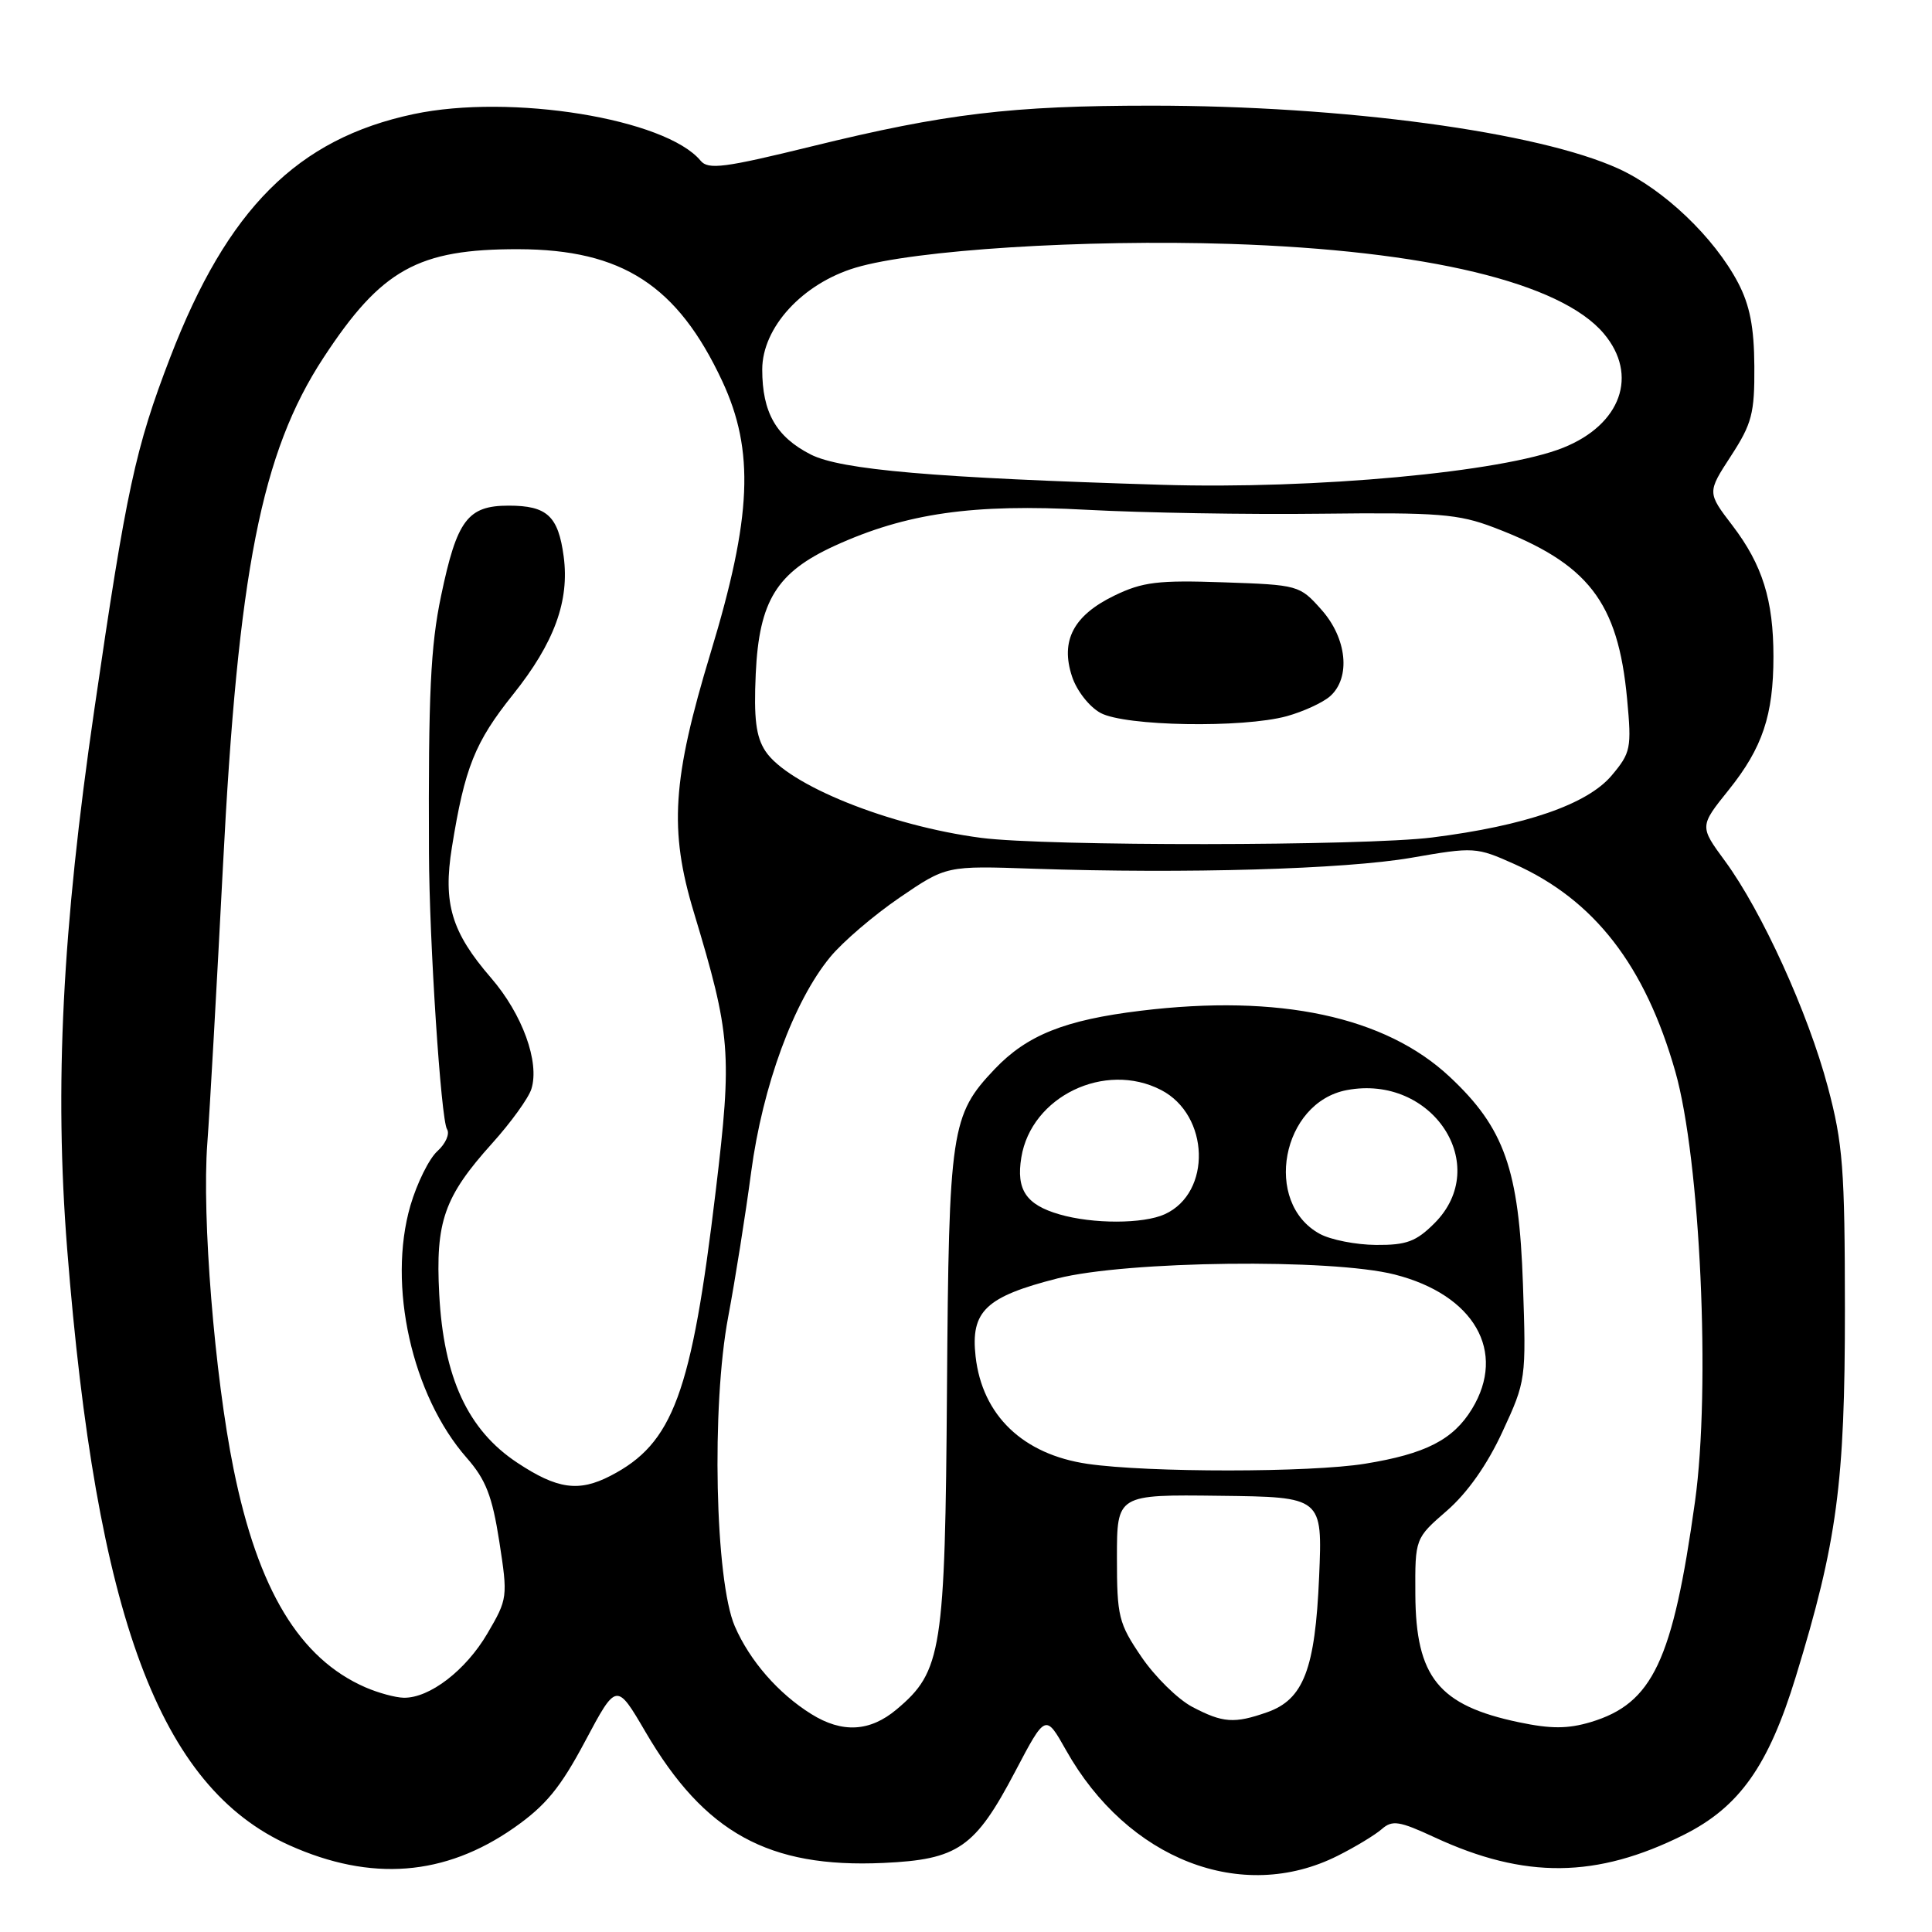 <?xml version="1.0" encoding="UTF-8" standalone="no"?>
<!DOCTYPE svg PUBLIC "-//W3C//DTD SVG 1.1//EN" "http://www.w3.org/Graphics/SVG/1.1/DTD/svg11.dtd" >
<svg xmlns="http://www.w3.org/2000/svg" xmlns:xlink="http://www.w3.org/1999/xlink" version="1.1" viewBox="0 0 256 256">
 <g >
 <path fill="currentColor"
d=" M 177.25 245.90 C 179.59 244.73 182.22 243.13 183.10 242.36 C 184.49 241.14 185.42 241.29 190.10 243.46 C 202.05 249.00 211.55 248.90 223.12 243.12 C 230.47 239.44 234.33 234.00 237.95 222.18 C 243.43 204.32 244.47 196.51 244.46 173.50 C 244.45 154.87 244.20 151.54 242.19 144.00 C 239.58 134.20 233.46 120.75 228.57 114.09 C 225.19 109.49 225.19 109.49 229.07 104.66 C 233.54 99.09 234.99 94.76 234.99 87.00 C 234.99 79.51 233.53 74.85 229.57 69.65 C 226.21 65.26 226.21 65.26 229.36 60.42 C 232.14 56.14 232.50 54.78 232.46 48.54 C 232.43 43.35 231.86 40.44 230.30 37.46 C 227.14 31.46 220.50 25.12 214.48 22.36 C 203.81 17.48 178.06 14.00 152.55 14.00 C 134.05 14.00 125.27 15.05 107.66 19.37 C 95.97 22.24 93.84 22.52 92.83 21.29 C 88.20 15.72 67.68 12.39 54.80 15.12 C 39.40 18.39 30.14 27.65 22.56 47.34 C 17.93 59.39 16.74 64.88 12.50 94.01 C 8.24 123.19 7.20 143.96 8.90 165.50 C 12.77 214.32 21.15 236.80 38.35 244.51 C 49.16 249.36 58.94 248.60 68.10 242.20 C 72.30 239.26 74.25 236.90 77.54 230.71 C 81.69 222.92 81.69 222.92 85.55 229.52 C 93.36 242.87 101.84 247.54 117.04 246.85 C 126.96 246.40 129.20 244.85 134.52 234.73 C 138.54 227.09 138.54 227.09 141.25 231.90 C 149.40 246.40 164.55 252.29 177.25 245.90 Z  M 107.50 227.12 C 103.13 224.40 99.35 220.06 97.37 215.50 C 94.75 209.48 94.25 186.32 96.49 174.49 C 97.42 169.54 98.79 160.92 99.53 155.32 C 101.05 143.91 105.17 132.68 110.00 126.82 C 111.65 124.81 115.79 121.27 119.20 118.94 C 125.40 114.71 125.40 114.71 136.95 115.11 C 157.08 115.79 178.21 115.18 187.00 113.66 C 195.33 112.21 195.61 112.23 200.68 114.50 C 211.26 119.25 217.98 127.92 221.99 142.00 C 225.30 153.64 226.69 183.90 224.60 198.94 C 221.65 220.10 218.99 225.72 210.77 228.19 C 207.74 229.09 205.51 229.10 201.27 228.21 C 190.63 225.98 187.60 222.24 187.54 211.27 C 187.50 203.84 187.50 203.84 191.73 200.17 C 194.44 197.81 197.08 194.07 199.09 189.70 C 202.20 182.99 202.23 182.75 201.80 170.20 C 201.28 154.95 199.34 149.46 192.09 142.68 C 183.55 134.69 169.52 131.69 151.15 133.93 C 141.09 135.15 136.08 137.16 131.80 141.66 C 126.01 147.76 125.73 149.63 125.48 184.00 C 125.23 218.80 124.81 221.46 118.81 226.50 C 115.28 229.47 111.60 229.68 107.50 227.12 Z  M 157.98 226.17 C 156.07 225.16 153.04 222.18 151.25 219.55 C 148.22 215.10 148.00 214.20 148.00 206.40 C 148.00 198.03 148.00 198.03 161.62 198.20 C 175.24 198.36 175.24 198.36 174.79 208.93 C 174.27 221.18 172.73 225.20 167.88 226.89 C 163.54 228.41 162.03 228.30 157.98 226.17 Z  M 48.42 223.58 C 39.70 219.78 34.19 210.66 30.95 194.65 C 28.43 182.25 26.74 161.25 27.47 151.50 C 27.80 147.10 28.72 130.68 29.53 115.00 C 31.54 75.70 34.63 59.98 42.85 47.42 C 50.53 35.69 55.38 32.99 68.72 33.02 C 82.43 33.06 89.77 37.81 95.70 50.50 C 100.00 59.73 99.63 68.48 94.16 86.50 C 89.08 103.26 88.64 109.97 91.93 120.86 C 96.84 137.14 97.03 139.49 94.84 157.79 C 91.63 184.67 89.20 191.26 80.90 195.55 C 76.69 197.73 73.84 197.33 68.53 193.81 C 61.99 189.48 58.78 182.54 58.20 171.49 C 57.69 161.86 58.85 158.57 65.21 151.50 C 67.69 148.75 70.03 145.51 70.41 144.30 C 71.53 140.74 69.22 134.38 65.06 129.57 C 59.82 123.51 58.68 119.71 59.88 112.27 C 61.58 101.70 62.92 98.35 68.00 92.00 C 73.44 85.19 75.48 79.63 74.69 73.73 C 73.97 68.37 72.49 67.00 67.40 67.00 C 61.96 67.00 60.54 68.90 58.44 78.98 C 57.05 85.62 56.75 91.95 56.84 113.00 C 56.88 124.74 58.43 148.38 59.23 149.62 C 59.63 150.23 59.05 151.55 57.95 152.54 C 56.85 153.54 55.25 156.78 54.38 159.75 C 51.32 170.29 54.58 184.90 61.84 193.17 C 64.37 196.05 65.22 198.22 66.16 204.26 C 67.30 211.63 67.27 211.86 64.58 216.45 C 61.72 221.33 56.92 225.02 53.50 224.96 C 52.40 224.94 50.12 224.32 48.42 223.58 Z  M 144.11 193.97 C 135.55 192.72 130.15 187.55 129.27 179.73 C 128.60 173.74 130.61 171.82 140.11 169.40 C 149.30 167.06 176.40 166.74 184.80 168.88 C 195.34 171.56 199.68 179.10 195.04 186.70 C 192.56 190.77 188.90 192.65 180.88 193.95 C 173.62 195.13 152.17 195.14 144.11 193.97 Z  M 174.89 163.50 C 167.31 159.38 169.82 146.06 178.48 144.44 C 189.79 142.32 197.74 154.41 190.08 162.08 C 187.64 164.52 186.36 164.99 182.33 164.96 C 179.67 164.94 176.32 164.28 174.89 163.50 Z  M 140.38 160.91 C 135.96 159.63 134.63 157.65 135.33 153.37 C 136.64 145.29 146.41 140.58 153.85 144.43 C 160.28 147.75 160.59 158.04 154.34 160.89 C 151.49 162.19 144.82 162.20 140.38 160.91 Z  M 130.00 111.02 C 117.83 109.43 104.36 104.01 101.41 99.51 C 100.17 97.61 99.87 95.20 100.14 89.26 C 100.59 79.61 102.91 75.85 110.58 72.33 C 120.07 67.99 128.91 66.73 144.00 67.55 C 151.43 67.95 165.40 68.19 175.06 68.07 C 190.58 67.89 193.24 68.10 197.94 69.89 C 210.45 74.64 214.40 79.73 215.60 92.62 C 216.21 99.15 216.09 99.74 213.55 102.76 C 210.33 106.58 202.10 109.42 189.77 110.97 C 180.67 112.11 138.63 112.15 130.00 111.02 Z  M 170.50 94.90 C 172.70 94.29 175.29 93.10 176.25 92.25 C 179.01 89.79 178.48 84.57 175.08 80.77 C 172.21 77.54 172.03 77.50 162.09 77.16 C 153.44 76.86 151.40 77.11 147.66 78.92 C 142.24 81.55 140.48 84.90 142.05 89.64 C 142.67 91.53 144.34 93.66 145.83 94.47 C 149.08 96.23 164.63 96.50 170.50 94.90 Z  M 154.00 64.24 C 123.77 63.32 111.43 62.26 107.42 60.22 C 102.84 57.88 101.00 54.65 101.00 48.96 C 101.00 43.39 106.33 37.58 113.36 35.47 C 121.25 33.11 143.60 31.70 163.00 32.32 C 189.02 33.17 206.83 37.44 212.52 44.21 C 217.14 49.70 214.80 56.26 207.12 59.33 C 199.07 62.56 174.20 64.85 154.00 64.24 Z "/>
</g>
</svg>